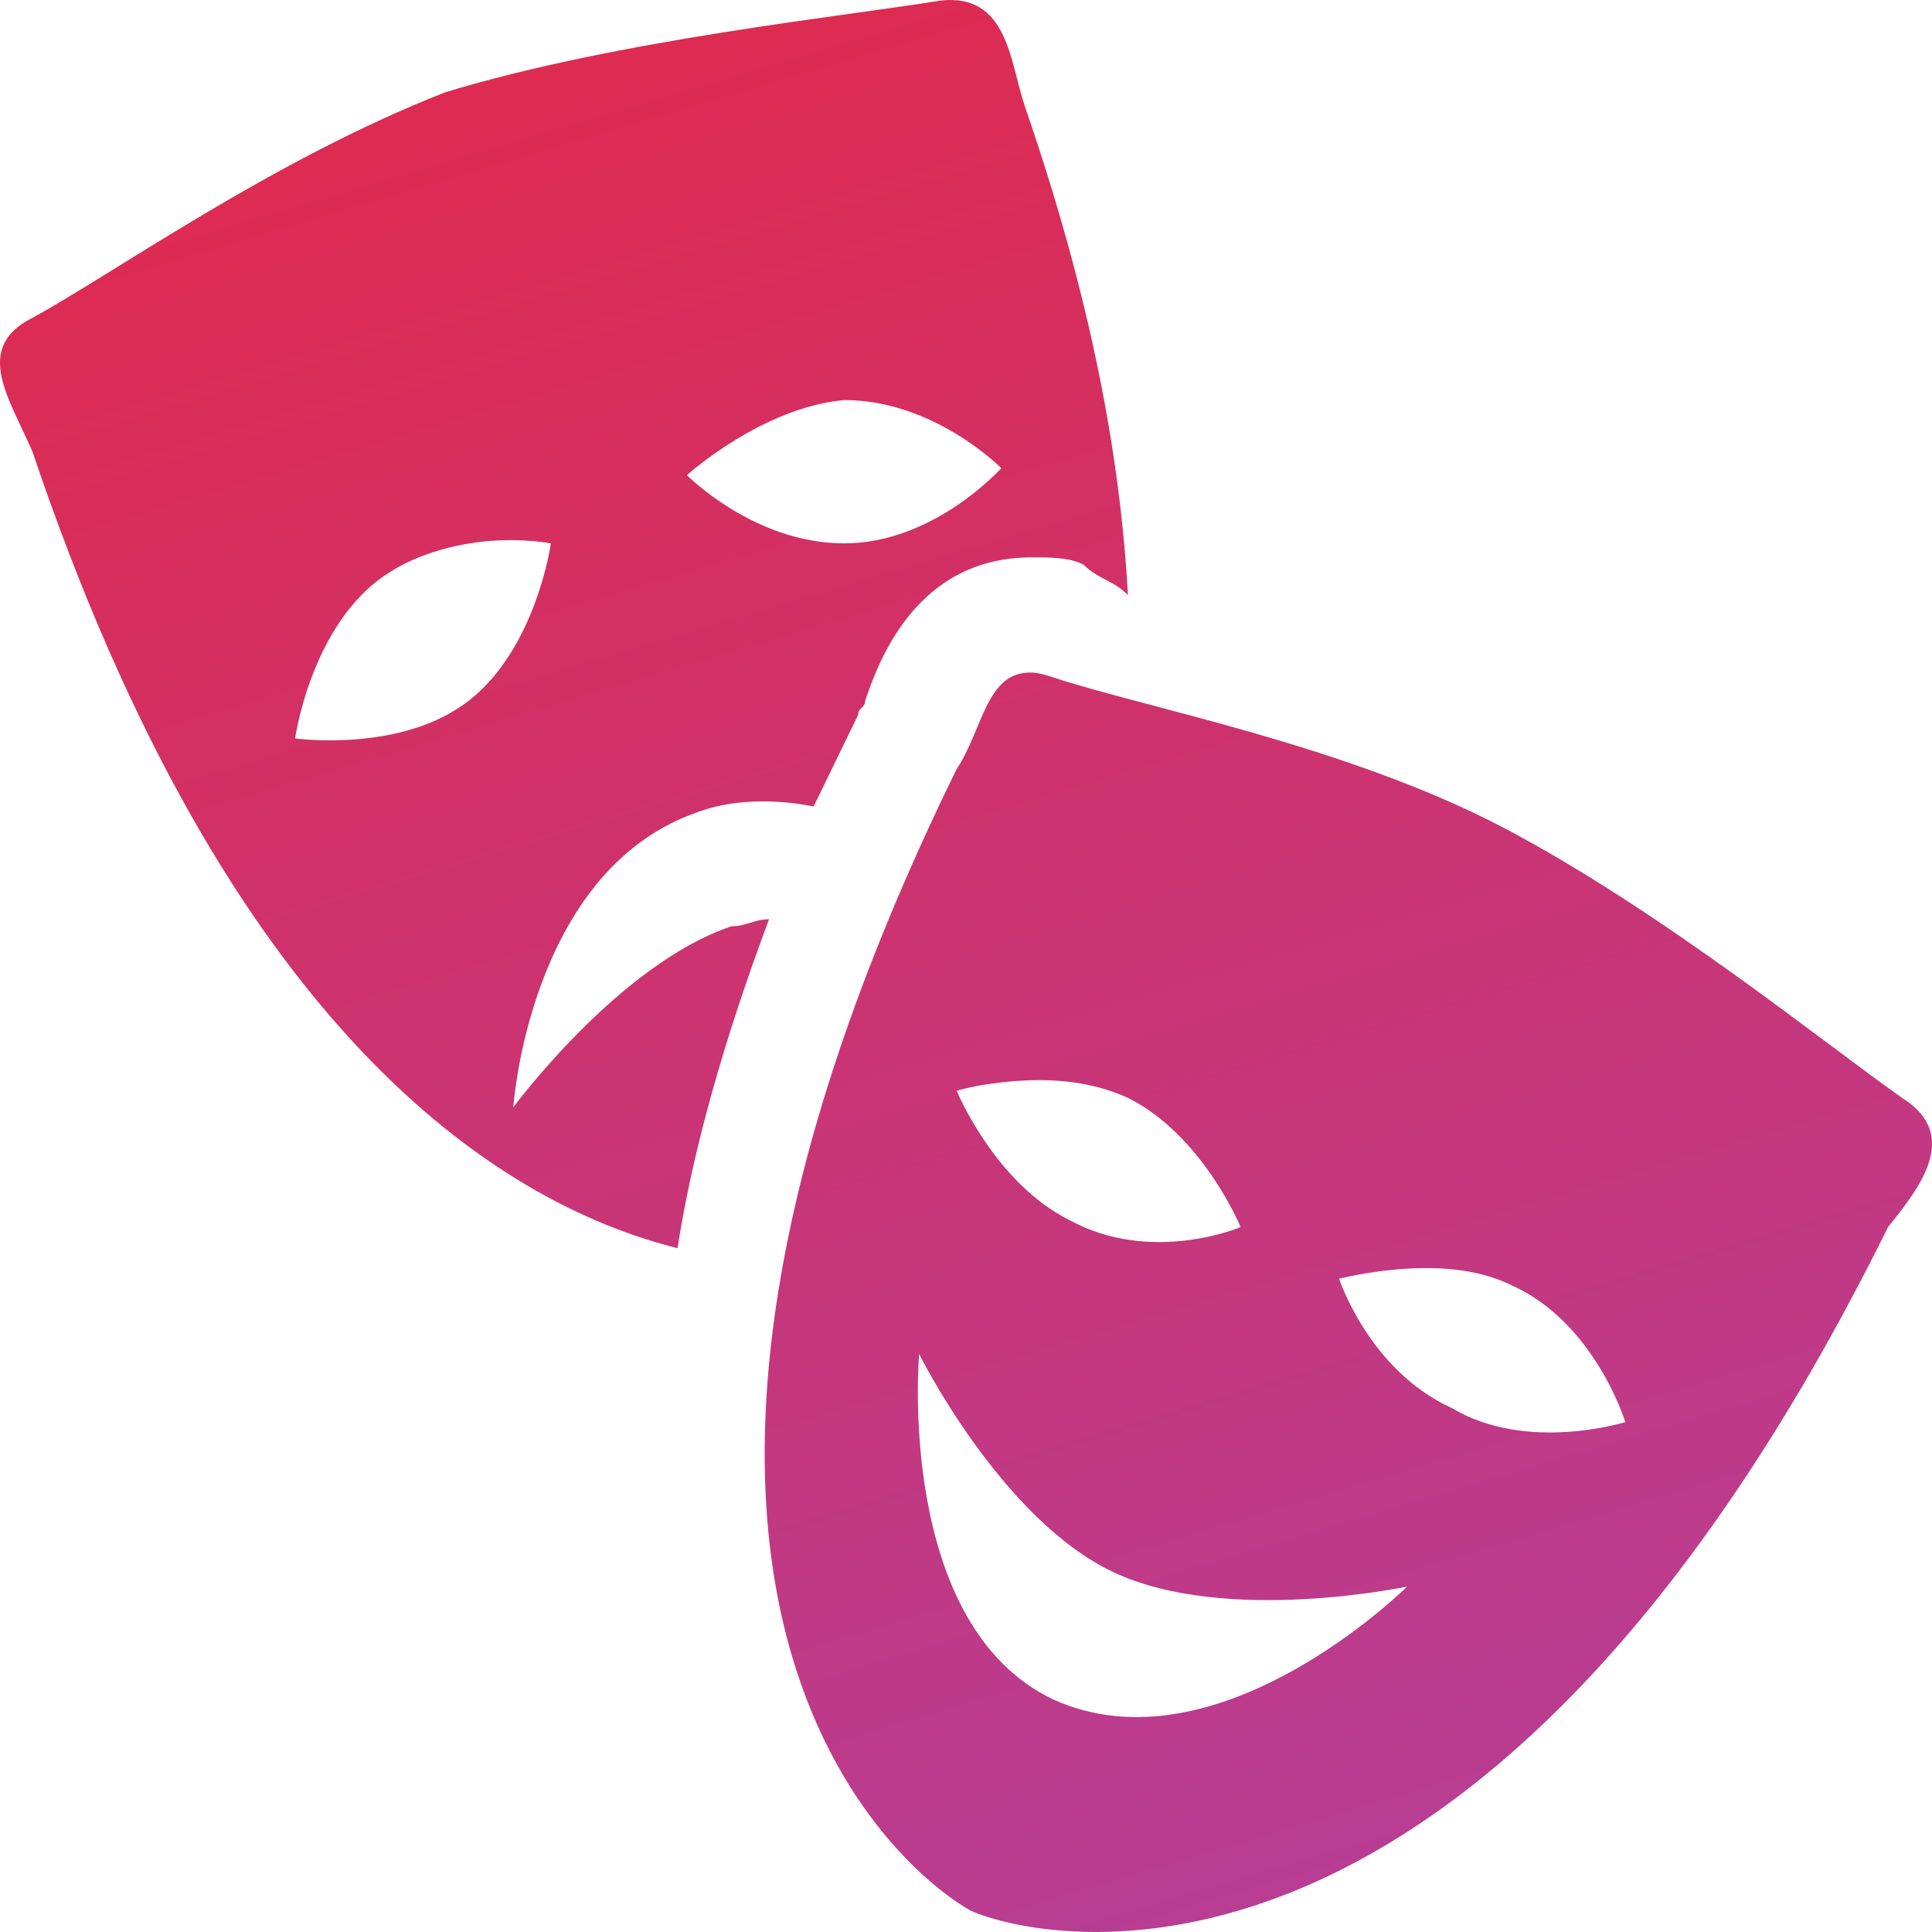 <svg width="16" height="16" viewBox="0 0 16 16" fill="none" xmlns="http://www.w3.org/2000/svg">
<path d="M7.787 0.005C7.041 0.129 5.118 0.328 3.688 0.764C2.258 1.324 0.952 2.258 0.269 2.632C-0.229 2.881 0.082 3.305 0.269 3.741C1.885 8.535 4.119 9.963 5.611 10.337C5.736 9.528 5.996 8.609 6.369 7.613C6.245 7.613 6.182 7.671 6.058 7.671C5.126 7.983 4.251 9.17 4.251 9.17C4.251 9.17 4.38 7.235 5.747 6.737C6.058 6.613 6.427 6.617 6.738 6.679L7.107 5.92C7.107 5.858 7.165 5.866 7.165 5.803C7.29 5.43 7.612 4.616 8.545 4.616C8.669 4.616 8.848 4.612 8.972 4.675C9.097 4.799 9.217 4.803 9.341 4.928C9.279 3.807 9.046 2.499 8.487 0.88C8.362 0.507 8.347 -0.058 7.787 0.005ZM6.991 3.313C7.737 3.313 8.292 3.877 8.292 3.877C8.292 3.877 7.737 4.5 6.991 4.5C6.245 4.5 5.689 3.935 5.689 3.935C5.689 3.935 6.307 3.375 6.991 3.313ZM4.057 4.48C4.345 4.457 4.562 4.5 4.562 4.5C4.562 4.5 4.442 5.367 3.882 5.803C3.323 6.239 2.444 6.115 2.444 6.115C2.444 6.115 2.565 5.247 3.124 4.811C3.404 4.593 3.769 4.503 4.057 4.48V4.48ZM8.545 5.57C8.167 5.557 8.141 6.041 7.923 6.368C4.566 13.217 7.48 15.513 8.04 15.824C8.599 16.073 12.279 16.949 15.636 10.162C15.885 9.851 16.25 9.403 15.752 9.092C15.131 8.656 13.755 7.539 12.45 6.854C11.144 6.169 9.466 5.858 8.72 5.609C8.65 5.585 8.599 5.572 8.545 5.57V5.57ZM8.37 8.956C8.642 8.932 8.999 8.936 9.341 9.092C9.963 9.403 10.274 10.162 10.274 10.162C10.274 10.162 9.54 10.477 8.856 10.104C8.234 9.792 7.923 9.033 7.923 9.033C7.923 9.033 8.098 8.979 8.37 8.956V8.956ZM11.576 10.512C11.855 10.489 12.217 10.493 12.527 10.648C13.211 10.96 13.46 11.777 13.46 11.777C13.46 11.777 12.644 12.034 12.022 11.66C11.338 11.349 11.09 10.59 11.09 10.59C11.09 10.59 11.296 10.536 11.576 10.512V10.512ZM7.612 11.213C7.612 11.213 8.292 12.586 9.225 13.022C10.157 13.458 11.653 13.139 11.653 13.139C11.653 13.139 10.087 14.696 8.72 14.073C7.414 13.45 7.612 11.213 7.612 11.213Z" fill="url(#paint0_linear_17_3)"/>
<defs>
<linearGradient id="paint0_linear_17_3" x1="4.5" y1="-4.5" x2="11.5" y2="19" gradientUnits="userSpaceOnUse">
<stop stop-color="#E9253D"/>
<stop offset="1" stop-color="#B041A1"/>
</linearGradient>
</defs>
</svg>
